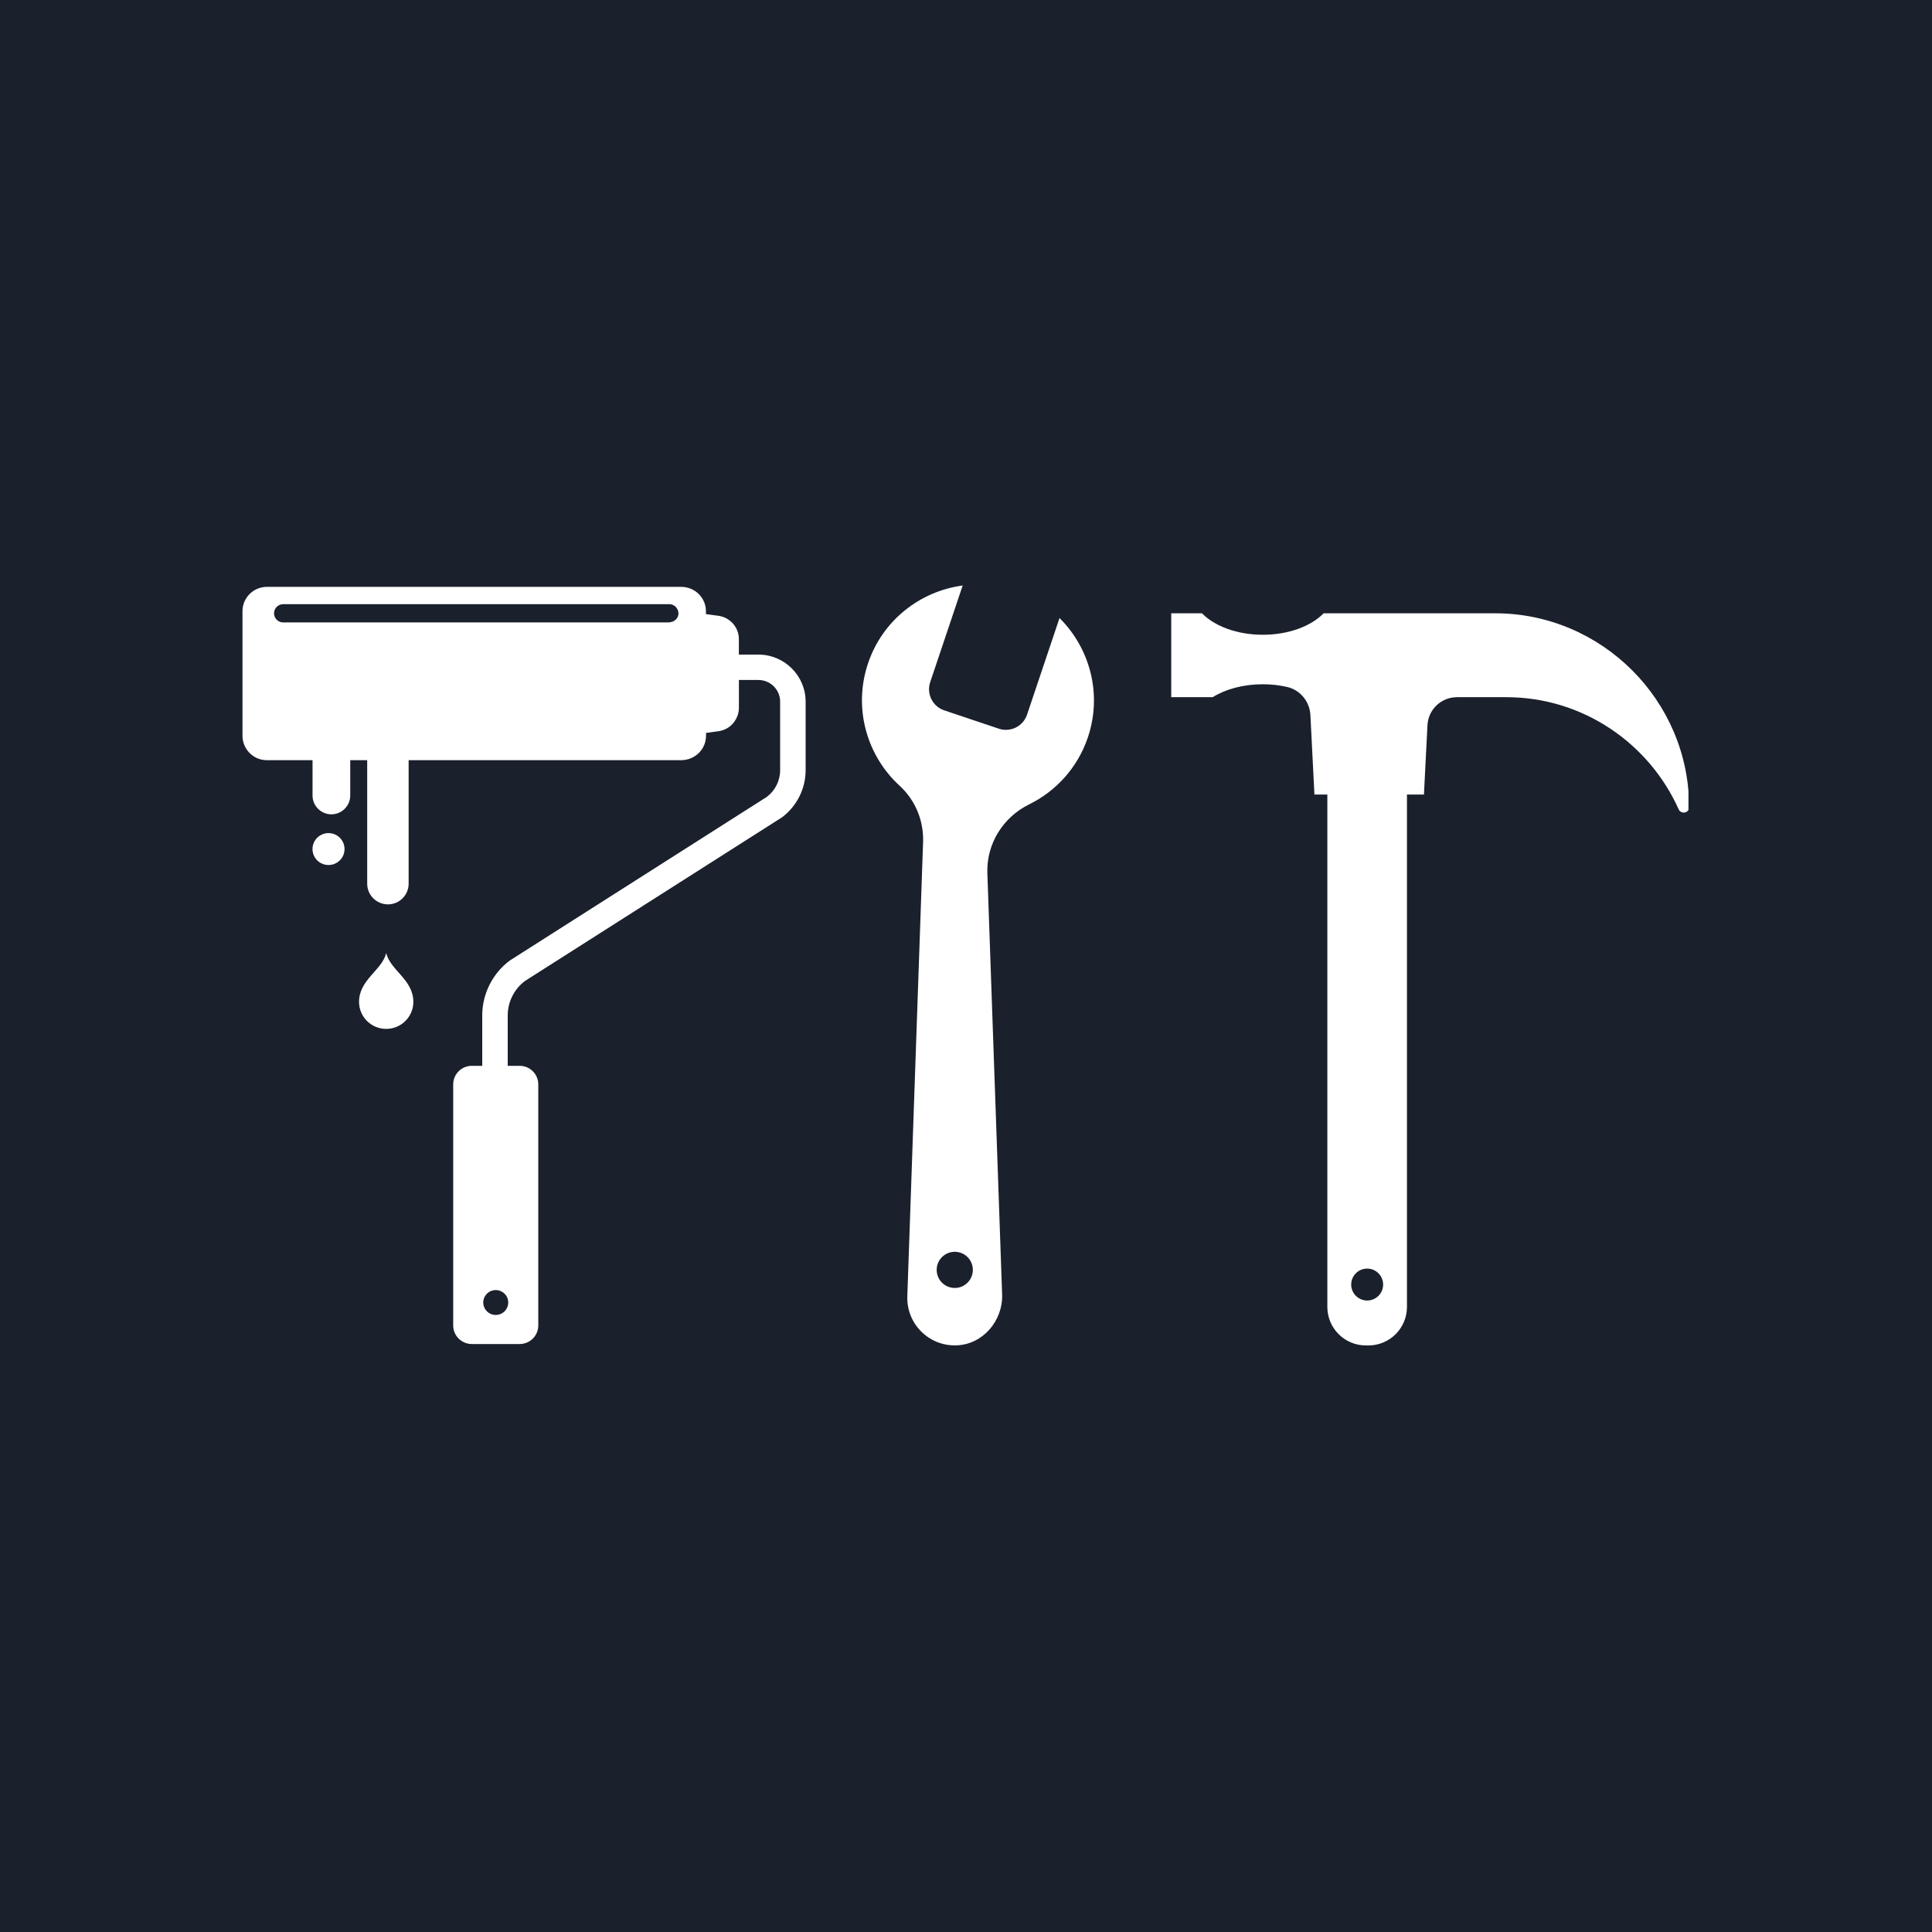 <?xml version="1.0" encoding="UTF-8"?><svg xmlns="http://www.w3.org/2000/svg" xmlns:xlink="http://www.w3.org/1999/xlink" contentScriptType="text/ecmascript" width="375" zoomAndPan="magnify" contentStyleType="text/css" viewBox="0 0 375 375" height="375" preserveAspectRatio="xMidYMid meet" version="1.0"><defs><clipPath id="clip-0"><path d="M 167.25 113.645 L 327.73 113.645 L 327.73 261.141 L 167.25 261.141 Z M 167.25 113.645 " clip-rule="nonzero"/></clipPath><clipPath id="clip-1"><path d="M 47.066 113.645 L 156.371 113.645 L 156.371 261 L 47.066 261 Z M 47.066 113.645 " clip-rule="nonzero"/></clipPath></defs><rect x="-37.5" width="450" fill="rgb(100%, 100%, 100%)" y="-37.5" height="450" fill-opacity="1"/><rect x="-37.5" width="450" fill="rgb(10.199%, 12.549%, 17.249%)" y="-37.5" height="450" fill-opacity="1"/><g clip-path="url(#clip-0)"><path fill="rgb(100%, 100%, 100%)" d="M 245.113 123.207 C 250.117 123.207 254.488 121.535 256.918 119.039 L 290.203 119.039 C 310.914 119.039 327.859 135.98 327.859 156.688 C 327.859 157.832 326.285 158.121 325.82 157.078 C 320.098 144.289 307.242 135.324 292.391 135.324 L 282.793 135.324 C 279.742 135.324 277.223 137.715 277.07 140.766 L 276.387 154.219 L 273.09 154.219 L 273.09 253.672 C 273.09 257.801 269.742 261.148 265.613 261.148 L 265.113 261.148 C 260.984 261.148 257.637 257.801 257.637 253.672 L 257.637 154.219 L 255.129 154.219 L 254.348 138.793 C 254.215 136.176 252.383 133.922 249.824 133.336 C 248.355 132.996 246.77 132.812 245.109 132.812 C 241.312 132.812 237.879 133.77 235.379 135.324 L 227.336 135.324 L 227.336 119.039 L 233.305 119.039 C 235.734 121.535 240.105 123.207 245.113 123.207 Z M 265.367 252.43 C 267.074 252.43 268.465 251.043 268.465 249.332 C 268.465 247.621 267.074 246.234 265.367 246.234 C 263.656 246.234 262.266 247.621 262.266 249.332 C 262.266 251.043 263.656 252.43 265.367 252.43 Z M 168.48 128.766 C 171.309 120.359 178.621 114.75 186.855 113.645 L 180.551 132.402 C 179.793 134.668 181.008 137.117 183.273 137.879 L 193.871 141.438 C 196.137 142.199 198.586 140.98 199.348 138.719 L 205.652 119.961 C 211.547 125.812 213.988 134.703 211.16 143.109 C 209.172 149.027 204.953 153.57 199.758 156.129 C 194.688 158.621 191.473 163.77 191.645 169.414 L 194.512 251.254 C 194.672 256.422 190.715 261.016 185.547 261.137 C 180.242 261.266 175.945 256.918 176.109 251.645 L 179.172 163.387 C 179.301 159.277 177.656 155.297 174.621 152.52 C 168.266 146.695 165.555 137.473 168.48 128.766 Z M 185.32 249.992 C 187.258 249.992 188.828 248.418 188.828 246.48 C 188.828 244.539 187.258 242.973 185.32 242.973 C 183.379 242.973 181.809 244.543 181.809 246.48 C 181.809 248.422 183.383 249.992 185.32 249.992 Z M 185.32 249.992 " fill-opacity="1" fill-rule="nonzero"/></g><g clip-path="url(#clip-1)"><path fill="rgb(100%, 100%, 100%)" d="M 74.977 185.059 C 75.836 188.383 80.23 190.172 80.23 194.461 C 80.23 197.352 77.875 199.703 74.977 199.707 L 74.945 199.707 C 72.043 199.703 69.691 197.352 69.691 194.461 C 69.691 190.172 74.082 188.375 74.945 185.059 C 74.945 185.043 74.953 185.035 74.953 185.027 C 74.969 185.035 74.969 185.051 74.977 185.059 Z M 156.371 136.184 L 156.371 149.512 C 156.371 153.078 154.66 156.488 151.801 158.633 L 101.906 190.398 C 99.805 191.969 98.547 194.469 98.547 197.086 L 98.547 206.875 L 100.859 206.875 C 102.863 206.875 104.48 208.488 104.48 210.48 L 104.48 257.27 C 104.48 259.258 102.863 260.875 100.859 260.875 L 91.59 260.875 C 89.586 260.875 87.965 259.258 87.965 257.27 L 87.965 210.48 C 87.965 208.488 89.586 206.875 91.59 206.875 L 93.602 206.875 L 93.602 197.086 C 93.602 192.926 95.598 188.949 98.934 186.449 L 148.824 154.684 C 150.453 153.469 151.422 151.535 151.422 149.512 L 151.422 136.184 C 151.422 133.867 149.531 131.984 147.207 131.984 L 143.422 131.984 L 143.422 137.402 C 143.422 138.164 143.223 138.883 142.879 139.52 C 142.785 139.699 142.68 139.867 142.566 140.031 C 142.324 140.379 142.039 140.699 141.711 140.961 C 141.289 141.297 140.805 141.566 140.285 141.734 C 140.02 141.82 139.742 141.887 139.465 141.926 L 137.039 142.262 L 137.039 142.824 C 137.039 142.824 137.039 142.828 137.039 142.828 C 137.039 143.008 137.023 143.184 137.004 143.355 C 136.996 143.406 136.988 143.449 136.98 143.488 C 136.961 143.625 136.938 143.762 136.91 143.887 C 136.902 143.922 136.891 143.965 136.883 144 C 136.848 144.152 136.797 144.293 136.746 144.441 C 136.738 144.457 136.738 144.469 136.734 144.477 C 136.148 146.02 134.777 147.176 133.109 147.469 C 133.082 147.473 133.055 147.473 133.031 147.48 C 132.789 147.516 132.547 147.547 132.297 147.547 L 79.316 147.547 L 79.316 171.535 C 79.316 173.738 77.508 175.539 75.297 175.539 C 73.086 175.539 71.273 173.738 71.273 171.535 L 71.273 147.551 L 67.98 147.551 L 67.98 154.418 C 67.98 156.422 66.332 158.062 64.32 158.062 C 62.312 158.062 60.664 156.422 60.664 154.418 L 60.664 147.551 L 51.809 147.551 C 50.66 147.551 49.609 147.148 48.793 146.473 C 48.676 146.375 48.562 146.273 48.457 146.168 C 48.305 146.02 48.164 145.848 48.035 145.676 C 47.93 145.535 47.82 145.387 47.73 145.23 C 47.664 145.117 47.602 145.004 47.543 144.883 C 47.238 144.258 47.066 143.562 47.066 142.828 L 47.066 118.633 C 47.066 116.027 49.191 113.91 51.809 113.91 L 132.281 113.91 C 132.531 113.91 132.773 113.938 133.012 113.977 C 133.039 113.98 133.066 113.98 133.098 113.988 C 134.766 114.281 136.133 115.438 136.719 116.98 C 136.727 116.992 136.727 117.008 136.734 117.016 C 136.781 117.156 136.832 117.305 136.867 117.453 C 136.875 117.488 136.891 117.531 136.898 117.566 C 136.926 117.695 136.953 117.832 136.969 117.965 C 136.977 118.008 136.98 118.059 136.988 118.102 C 137.012 118.27 137.02 118.449 137.023 118.625 C 137.023 118.625 137.023 118.633 137.023 118.633 L 137.023 119.195 L 139.449 119.527 C 141.719 119.84 143.414 121.773 143.414 124.059 L 143.414 127.055 L 147.199 127.055 C 152.254 127.055 156.371 131.148 156.371 136.184 Z M 129.922 120.805 C 129.973 120.805 130.023 120.801 130.066 120.785 C 130.109 120.77 130.156 120.758 130.199 120.75 C 130.406 120.715 130.605 120.645 130.785 120.543 C 131.32 120.246 131.691 119.691 131.691 119.039 C 131.691 118.824 131.641 118.633 131.57 118.441 C 131.477 118.188 131.328 117.957 131.141 117.773 C 130.828 117.461 130.402 117.27 129.922 117.27 L 54.965 117.27 C 54.48 117.27 54.039 117.469 53.711 117.789 C 53.383 118.109 53.191 118.562 53.191 119.047 C 53.191 119.648 53.504 120.188 53.977 120.508 C 54.262 120.699 54.594 120.812 54.965 120.812 L 129.922 120.812 Z M 98.648 252.816 C 98.648 251.48 97.562 250.402 96.223 250.402 C 94.883 250.402 93.801 251.48 93.801 252.816 C 93.801 254.152 94.883 255.23 96.223 255.23 C 97.562 255.23 98.648 254.152 98.648 252.816 Z M 63.766 161.707 C 62.047 161.707 60.656 163.09 60.656 164.805 C 60.656 166.516 62.047 167.898 63.766 167.898 C 65.484 167.898 66.875 166.516 66.875 164.805 C 66.875 163.09 65.484 161.707 63.766 161.707 Z M 63.766 161.707 " fill-opacity="1" fill-rule="nonzero"/></g></svg>